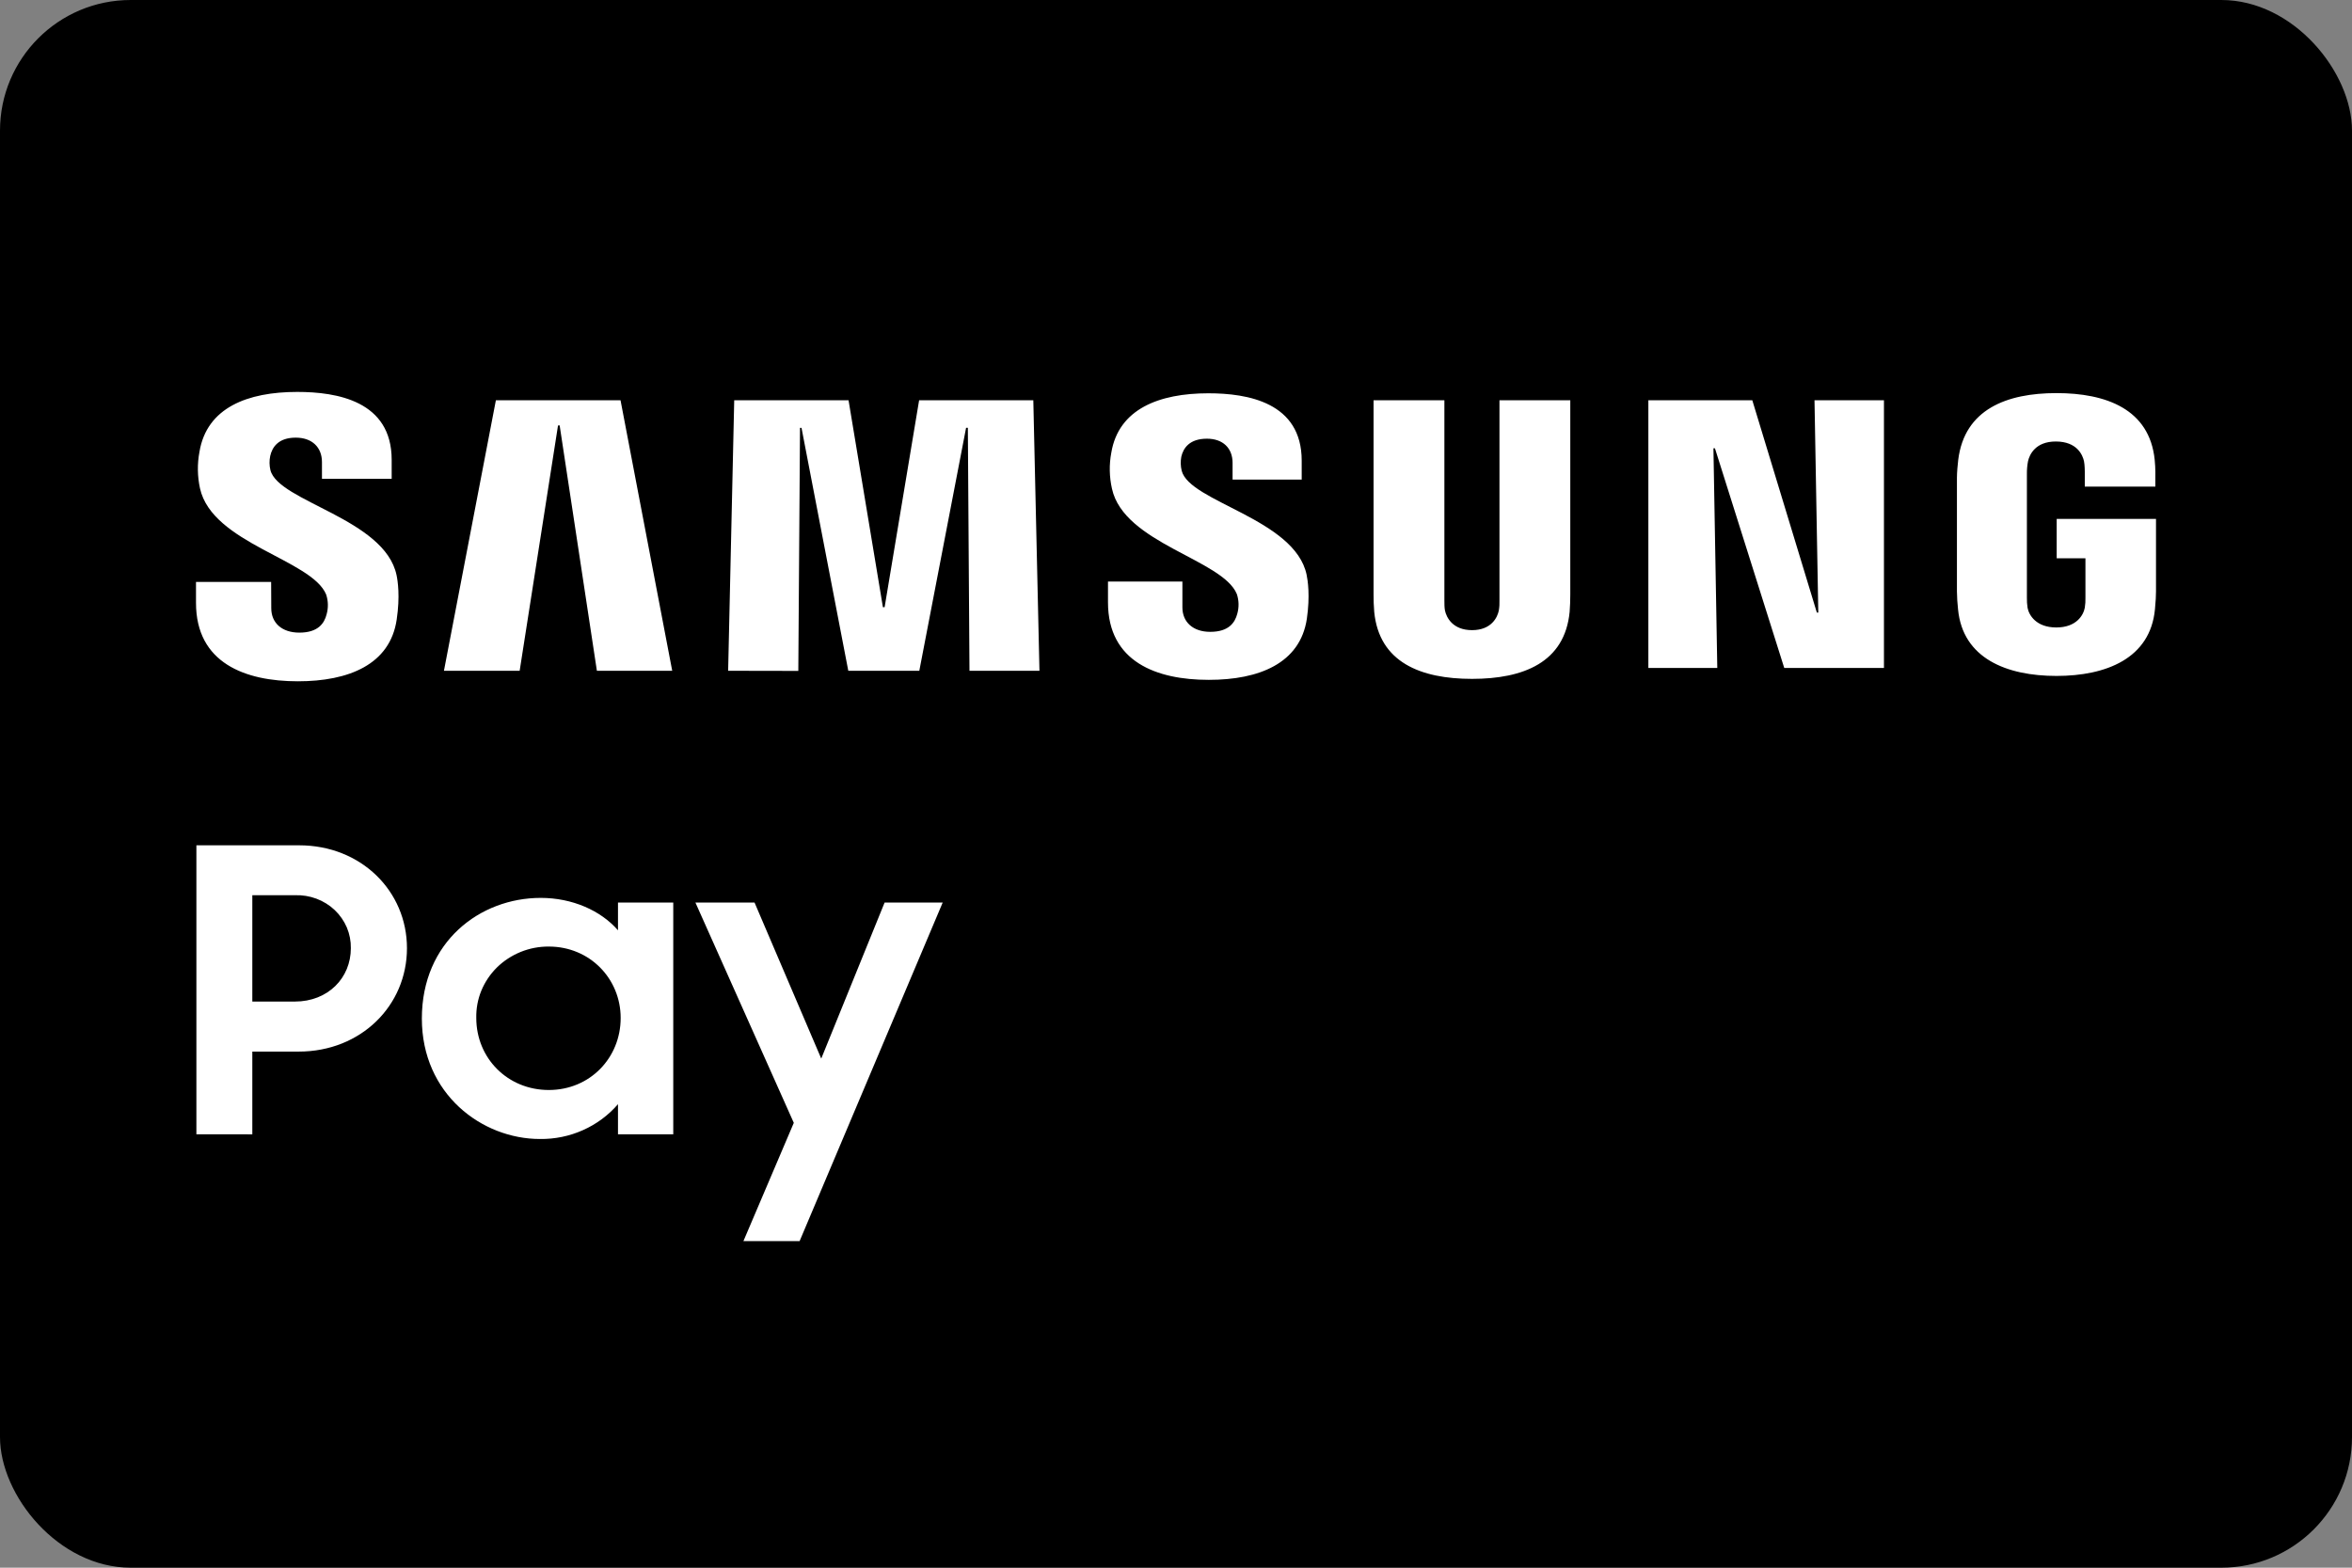 <svg width="36" height="24" viewBox="0 0 36 24" fill="none" xmlns="http://www.w3.org/2000/svg">
<rect x="0" y="0" width="36" height="24" fill="#808080" stroke="none"/>
<rect width="36" height="24" rx="2" fill="black"/>
<path d="M11.379 19L12.15 17.19L10.644 13.817H11.549L12.57 16.206L13.54 13.817H14.429L12.239 19H11.379ZM8.264 17.437C7.379 17.437 6.457 16.751 6.457 15.593C6.457 14.417 7.348 13.746 8.276 13.746C8.76 13.746 9.195 13.939 9.459 14.242V13.817H10.305V17.365H9.459V16.904C9.313 17.073 9.131 17.209 8.924 17.301C8.717 17.394 8.492 17.44 8.264 17.437ZM3.006 17.365V12.941H4.579C5.527 12.941 6.229 13.642 6.229 14.516C6.229 15.394 5.526 16.099 4.572 16.099H3.862V17.366L3.006 17.365ZM8.4 16.687C9.029 16.687 9.5 16.196 9.5 15.584C9.5 14.984 9.029 14.491 8.4 14.491C8.252 14.49 8.106 14.518 7.97 14.573C7.833 14.629 7.71 14.709 7.606 14.811C7.503 14.913 7.422 15.034 7.367 15.167C7.313 15.299 7.287 15.441 7.29 15.584C7.29 16.202 7.772 16.687 8.4 16.687ZM3.862 15.333H4.513C5.022 15.333 5.37 14.971 5.37 14.516C5.372 14.407 5.351 14.3 5.309 14.199C5.266 14.099 5.203 14.008 5.123 13.932C5.043 13.856 4.947 13.797 4.843 13.758C4.738 13.719 4.626 13.701 4.514 13.705H3.862V15.333ZM4.559 10.43C3.754 10.43 3 10.152 3 9.229V8.909H4.15L4.152 9.311C4.152 9.537 4.315 9.685 4.582 9.685C4.867 9.685 4.964 9.544 4.999 9.405C5.027 9.306 5.025 9.2 4.992 9.101C4.771 8.565 3.248 8.322 3.061 7.476C3.021 7.292 3.018 7.102 3.053 6.917C3.165 6.241 3.788 6 4.55 6C5.156 6 5.995 6.138 5.995 7.039V7.331H4.928V7.074C4.928 6.848 4.777 6.7 4.527 6.7C4.259 6.7 4.166 6.847 4.136 6.98C4.121 7.052 4.122 7.126 4.139 7.197C4.261 7.681 5.889 7.939 6.07 8.806C6.088 8.893 6.125 9.127 6.072 9.484C5.971 10.175 5.335 10.43 4.56 10.43H4.559ZM18.501 10.408C17.704 10.408 16.959 10.134 16.959 9.221V8.903H18.098V9.299C18.098 9.522 18.259 9.673 18.524 9.673C18.808 9.673 18.902 9.532 18.938 9.396C18.966 9.297 18.964 9.192 18.931 9.094C18.712 8.563 17.204 8.321 17.02 7.482C16.979 7.3 16.975 7.112 17.01 6.929C17.122 6.261 17.741 6.021 18.495 6.021C19.095 6.021 19.924 6.159 19.924 7.052V7.342H18.866V7.086C18.866 6.863 18.721 6.716 18.473 6.716C18.207 6.716 18.111 6.86 18.081 6.993C18.068 7.064 18.07 7.136 18.087 7.206C18.207 7.686 19.819 7.942 19.999 8.798C20.017 8.886 20.054 9.118 20.003 9.472C19.901 10.156 19.27 10.408 18.503 10.408H18.501ZM22.531 10.393C21.744 10.393 21.109 10.139 21.034 9.367C21.027 9.277 21.023 9.187 21.024 9.098V6.128H22.108V9.191C22.108 9.244 22.108 9.303 22.117 9.347C22.139 9.45 22.233 9.647 22.531 9.647C22.829 9.647 22.92 9.45 22.941 9.347C22.95 9.296 22.953 9.243 22.951 9.191V6.128H24.035V9.098C24.035 9.188 24.032 9.278 24.025 9.368C23.95 10.14 23.32 10.393 22.531 10.393ZM31.476 10.348C30.716 10.348 30.041 10.081 29.97 9.327C29.96 9.236 29.954 9.145 29.953 9.053V7.313C29.953 7.239 29.964 7.108 29.973 7.039C30.069 6.265 30.716 6.018 31.476 6.018C32.236 6.018 32.901 6.263 32.98 7.039C32.994 7.172 32.99 7.313 32.99 7.313V7.45H31.91V7.218C31.91 7.218 31.91 7.121 31.898 7.061C31.878 6.97 31.795 6.759 31.466 6.759C31.155 6.759 31.064 6.959 31.041 7.061C31.029 7.125 31.023 7.191 31.024 7.256V9.147C31.023 9.2 31.026 9.252 31.034 9.304C31.054 9.415 31.164 9.606 31.474 9.606C31.784 9.606 31.89 9.415 31.91 9.304C31.918 9.252 31.922 9.2 31.92 9.147V8.547H31.48V7.944H33V9.054C33 9.131 32.996 9.189 32.984 9.327C32.913 10.081 32.236 10.348 31.476 10.348ZM6.795 10.269L7.59 6.128H9.498L10.289 10.269H9.136L8.566 6.512L8.541 6.514L7.954 10.269H6.795ZM11.145 10.269L11.238 6.128H12.988L13.514 9.296H13.54L14.068 6.128H15.816L15.91 10.269H14.839L14.814 6.549H14.787L14.071 10.269H12.984L12.268 6.55H12.245L12.219 10.271L11.145 10.269ZM25.23 10.226V6.128H26.821L27.809 9.378H27.831L27.773 6.128H28.836V10.226H27.31L26.249 6.863H26.226L26.285 10.226H25.23Z" fill="white"/>
</svg>
